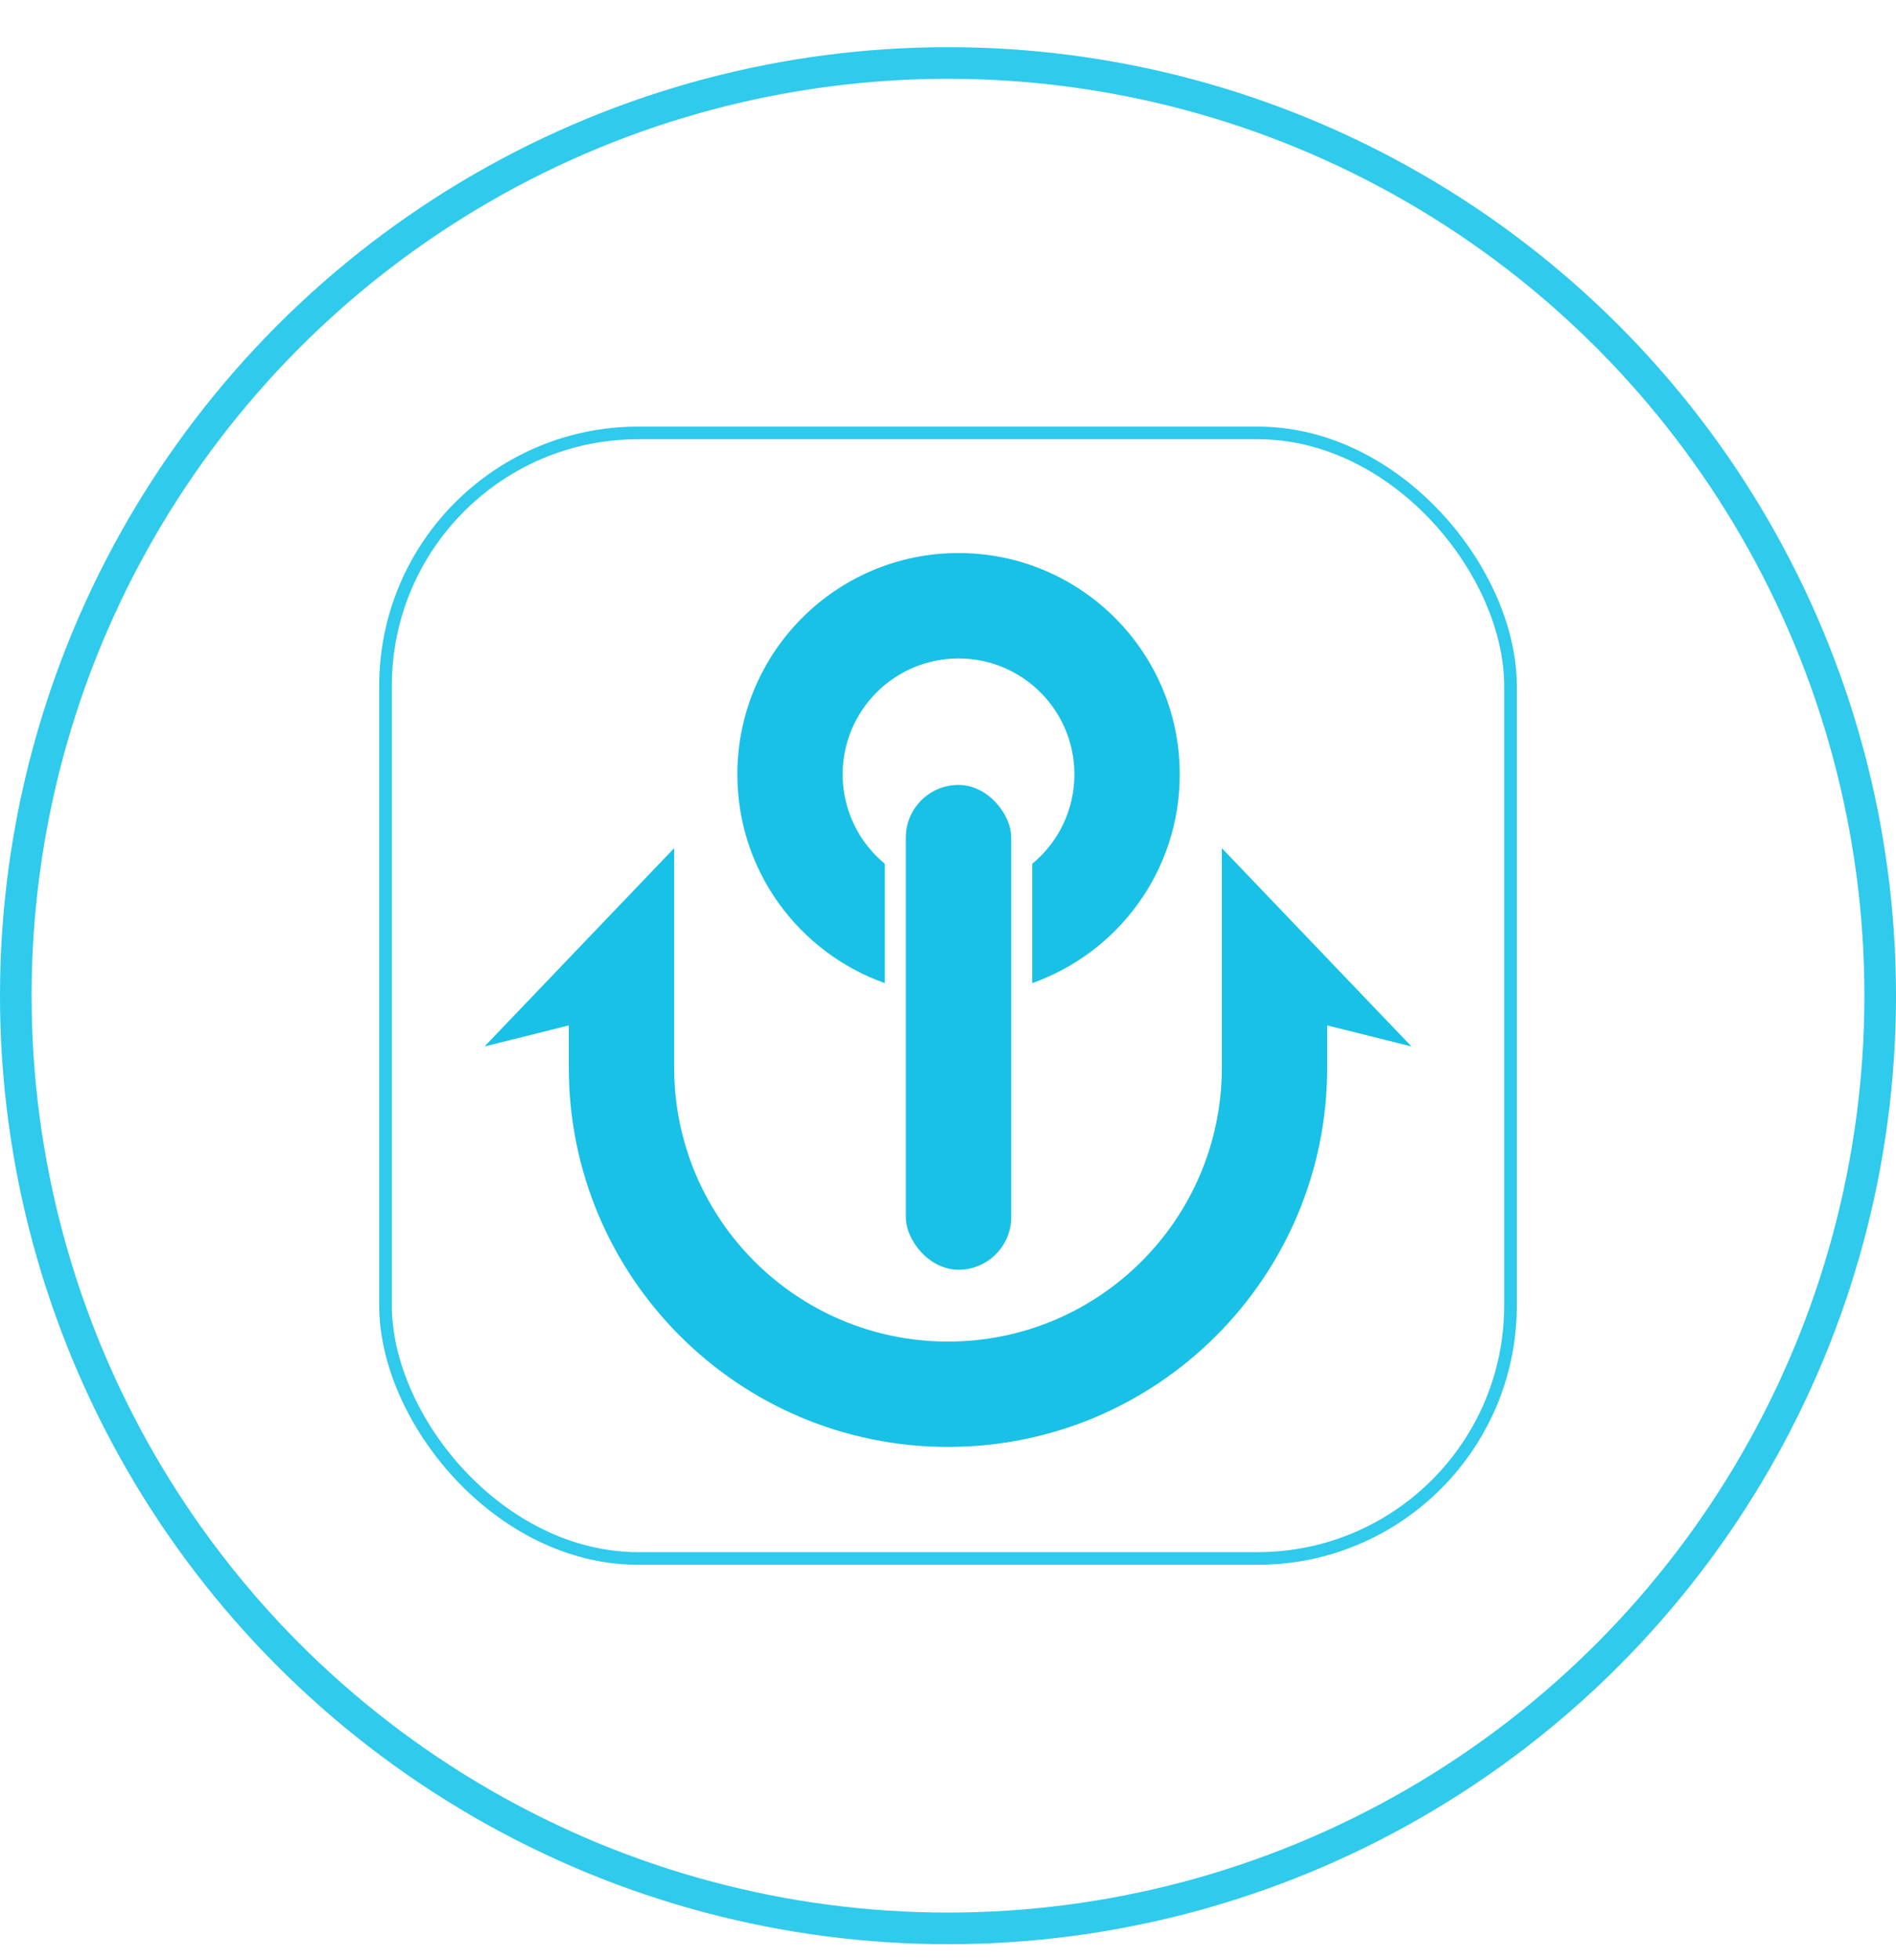 <?xml version="1.0" encoding="UTF-8"?>
<svg width="30px" height="31px" viewBox="0 0 30 31" version="1.1" xmlns="http://www.w3.org/2000/svg" xmlns:xlink="http://www.w3.org/1999/xlink">
    <!-- Generator: Sketch 52.2 (67145) - http://www.bohemiancoding.com/sketch -->
    <title>icon-巴比特-n</title>
    <desc>Created with Sketch.</desc>
    <g id="Page-1" stroke="none" stroke-width="1" fill="none" fill-rule="evenodd">
        <g id="首页" transform="translate(-1213, -4066)">
            <g id="加入社区" transform="translate(0, 3977.746)">
                <g id="icon-巴比特-n" transform="translate(1213, 89)">
                    <g id="巴比特1-copy-2" transform="translate(6, 6)">
                        <rect id="矩形" stroke="#2FCAEC" stroke-width="0.2" x="0.1" y="0.1" width="17.8" height="17.8" rx="4"></rect>
                        <path d="M8,8.801 C6.641,8.32 5.667,7.024 5.667,5.5 C5.667,3.567 7.234,2 9.167,2 C11.1,2 12.667,3.567 12.667,5.5 C12.667,7.024 11.693,8.32 10.333,8.801 L10.333,6.914 C10.741,6.578 11,6.069 11,5.5 C11,4.487 10.179,3.667 9.167,3.667 C8.154,3.667 7.333,4.487 7.333,5.5 C7.333,6.069 7.593,6.578 8,6.914 L8,8.801 Z" id="合并形状" fill="#18C1E5"></path>
                        <rect id="矩形" fill="#18C1E5" x="8.333" y="5.667" width="1.667" height="7.667" rx="0.833"></rect>
                        <path d="M16.333,9.803 L15,9.47 L15,10.136 C15,13.45 12.314,16.136 9,16.136 C5.686,16.136 3,13.45 3,10.136 L3,9.47 L1.667,9.803 L4.667,6.667 L4.667,10.136 C4.667,12.53 6.607,14.47 9,14.47 C11.393,14.47 13.333,12.53 13.333,10.136 L13.333,6.667 L16.333,9.803 Z" id="合并形状" fill="#18C1E5"></path>
                    </g>
                    <circle id="椭圆形" stroke="#2FCAEC" stroke-width="0.5" cx="15" cy="15" r="14.75"></circle>
                </g>
            </g>
        </g>
    </g>
</svg>
